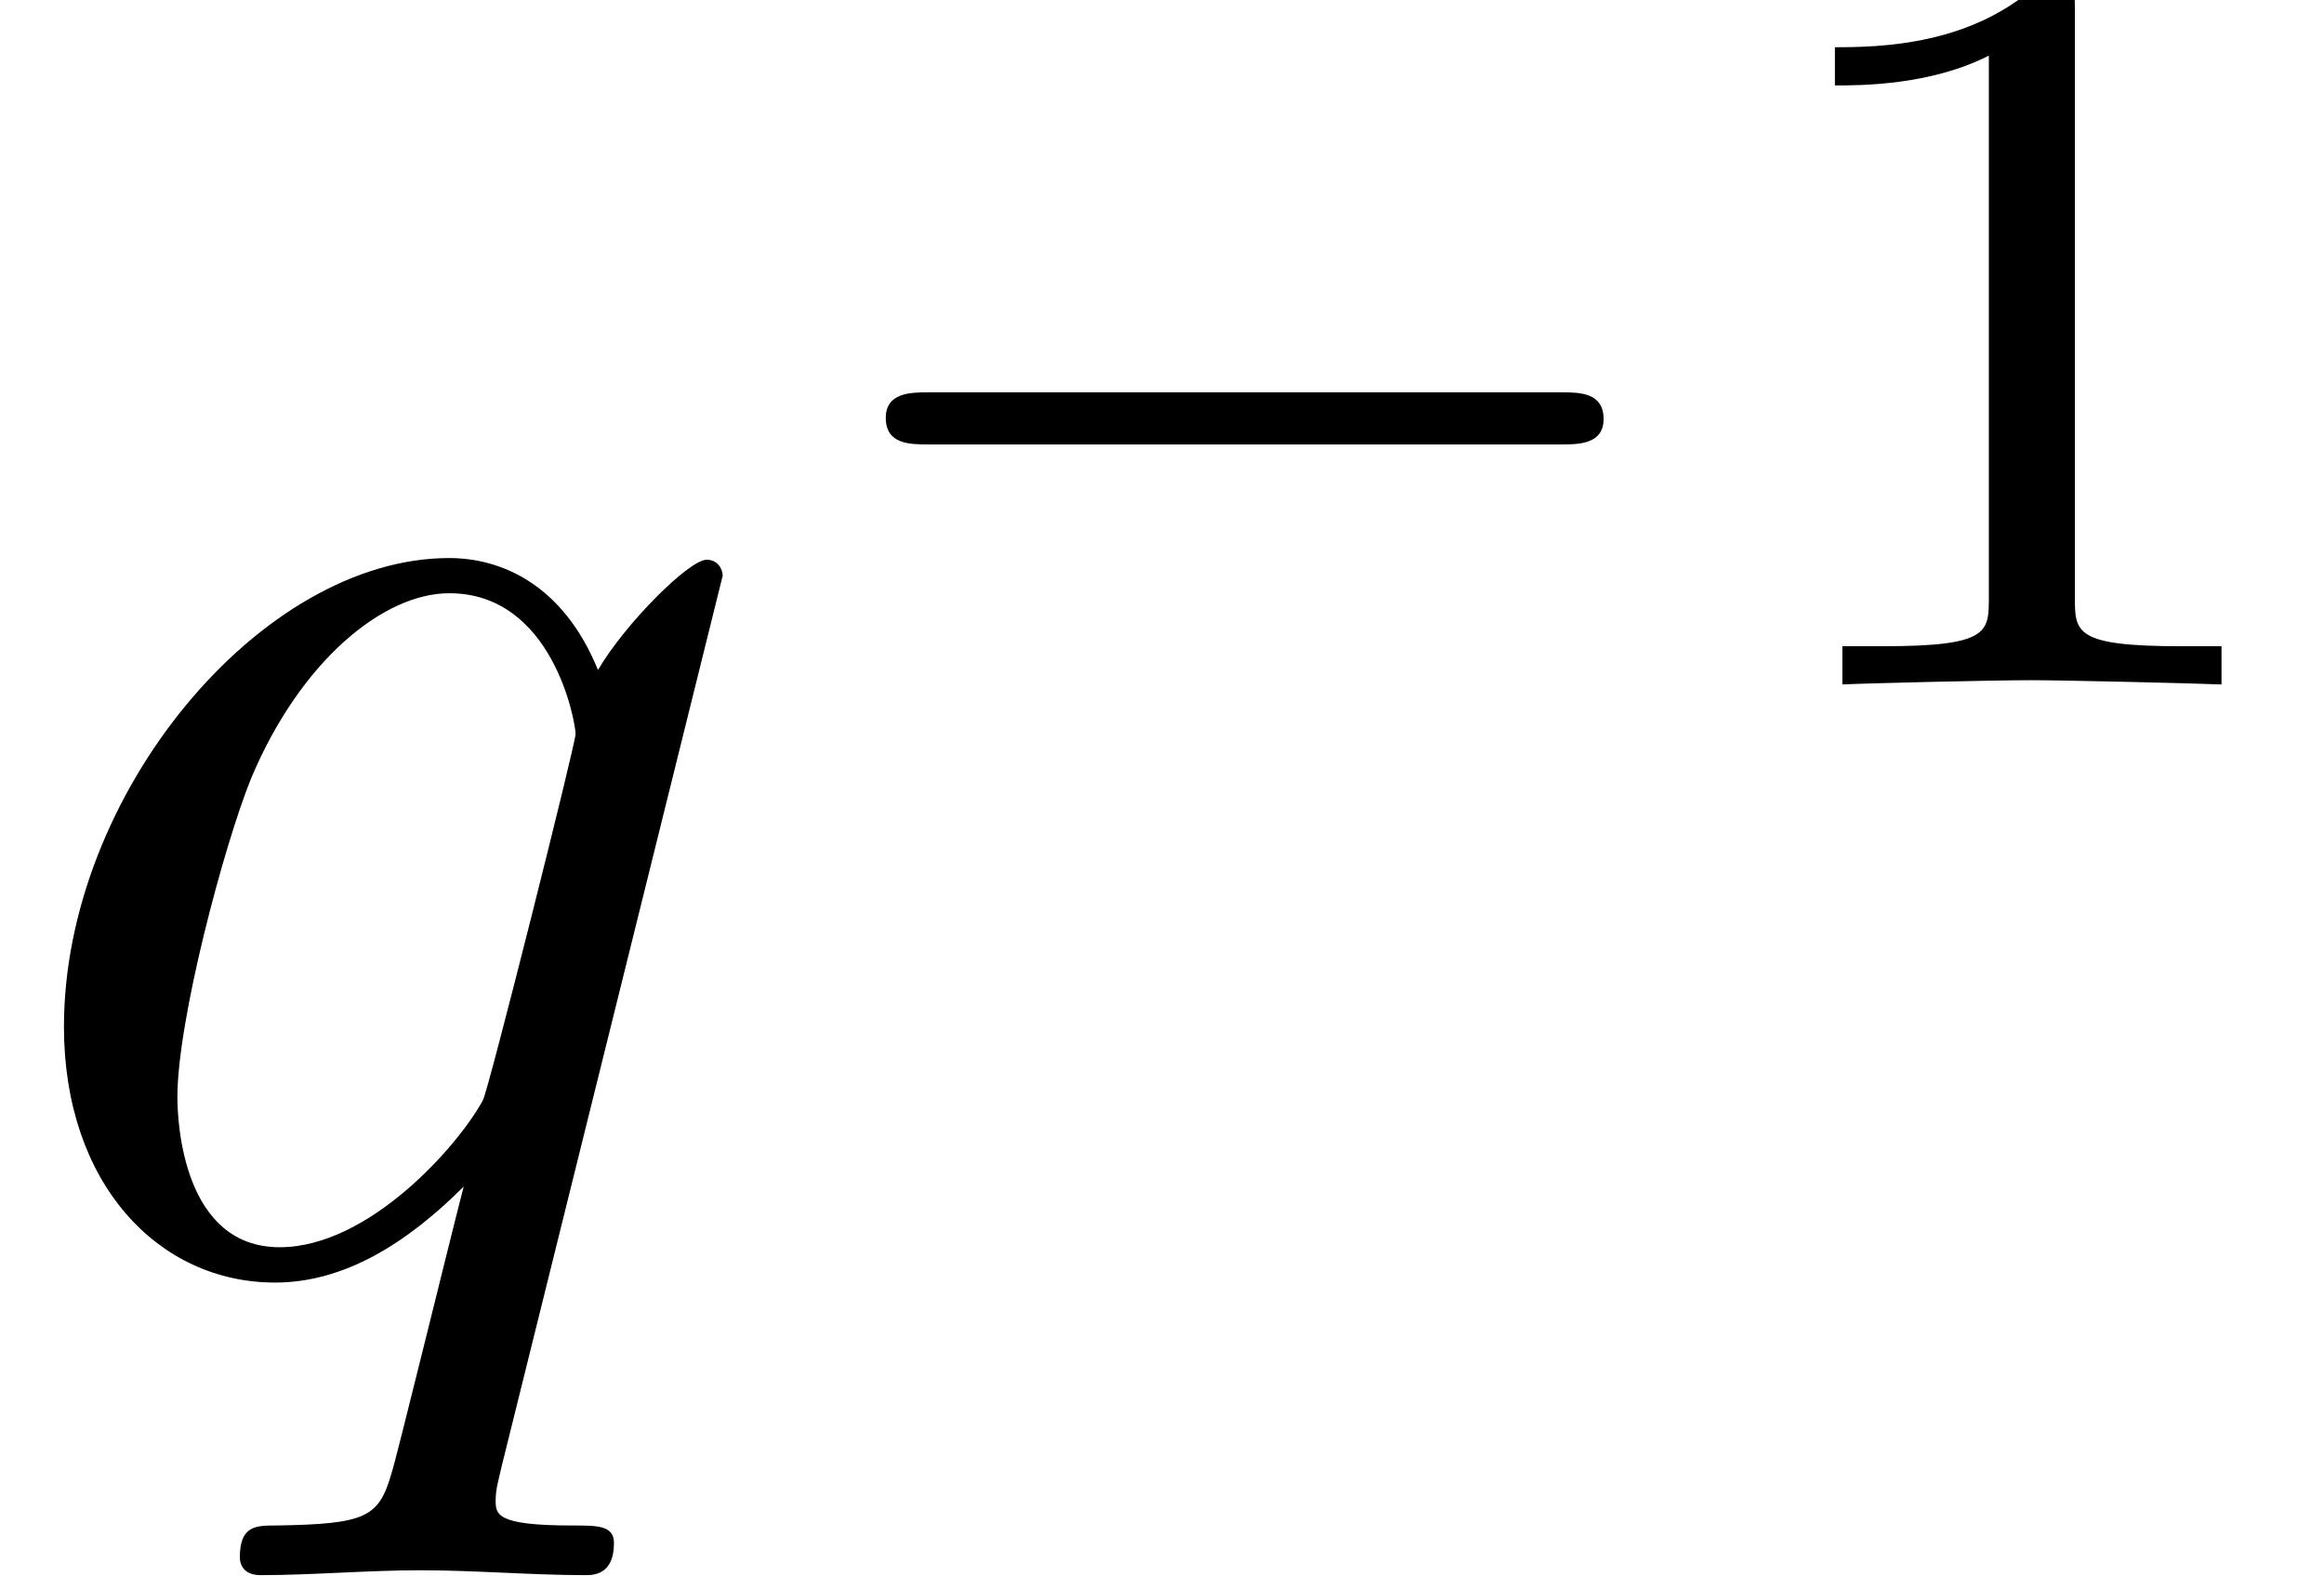<?xml version='1.0' encoding='UTF-8'?>
<!-- This file was generated by dvisvgm 2.6.3 -->
<svg version='1.1' xmlns='http://www.w3.org/2000/svg' xmlns:xlink='http://www.w3.org/1999/xlink' width='15.262pt' height='10.346pt' viewBox='92.373 -72 15.262 10.346'>
<defs>
<path id='g0-113' d='M4.746 -4.525C4.746 -4.567 4.714 -4.63 4.641 -4.63C4.525 -4.63 4.105 -4.21 3.927 -3.906C3.696 -4.473 3.286 -4.641 2.95 -4.641C1.711 -4.641 0.42 -3.087 0.42 -1.564C0.42 -0.535 1.039 0.116 1.806 0.116C2.257 0.116 2.667 -0.137 3.045 -0.514C2.95 -0.147 2.604 1.27 2.572 1.365C2.488 1.659 2.404 1.701 1.816 1.711C1.68 1.711 1.575 1.711 1.575 1.921C1.575 1.932 1.575 2.037 1.711 2.037C2.047 2.037 2.415 2.005 2.761 2.005C3.118 2.005 3.496 2.037 3.843 2.037C3.895 2.037 4.032 2.037 4.032 1.827C4.032 1.711 3.927 1.711 3.759 1.711C3.255 1.711 3.255 1.638 3.255 1.543C3.255 1.47 3.276 1.407 3.297 1.312L4.746 -4.525ZM1.837 -0.116C1.207 -0.116 1.165 -0.924 1.165 -1.102C1.165 -1.606 1.47 -2.751 1.648 -3.192C1.974 -3.969 2.52 -4.41 2.95 -4.41C3.633 -4.41 3.78 -3.559 3.78 -3.486C3.78 -3.423 3.202 -1.123 3.171 -1.081C3.013 -0.787 2.425 -0.116 1.837 -0.116Z'/>
<path id='g1-0' d='M5.189 -1.576C5.3 -1.576 5.467 -1.576 5.467 -1.743C5.467 -1.918 5.307 -1.918 5.189 -1.918H1.032C0.921 -1.918 0.753 -1.918 0.753 -1.75C0.753 -1.576 0.914 -1.576 1.032 -1.576H5.189Z'/>
<path id='g2-49' d='M2.336 -4.435C2.336 -4.624 2.322 -4.631 2.127 -4.631C1.681 -4.191 1.046 -4.184 0.76 -4.184V-3.933C0.928 -3.933 1.388 -3.933 1.771 -4.129V-0.572C1.771 -0.342 1.771 -0.251 1.074 -0.251H0.809V0C0.934 -0.007 1.792 -0.028 2.05 -0.028C2.267 -0.028 3.145 -0.007 3.299 0V-0.251H3.034C2.336 -0.251 2.336 -0.342 2.336 -0.572V-4.435Z'/>
</defs>
<g id='page1'>
<use x='92.373' y='-63.695' xlink:href='#g0-113'/>
<use x='97.437' y='-67.506' xlink:href='#g1-0'/>
<use x='103.663' y='-67.506' xlink:href='#g2-49'/>
</g>
</svg>